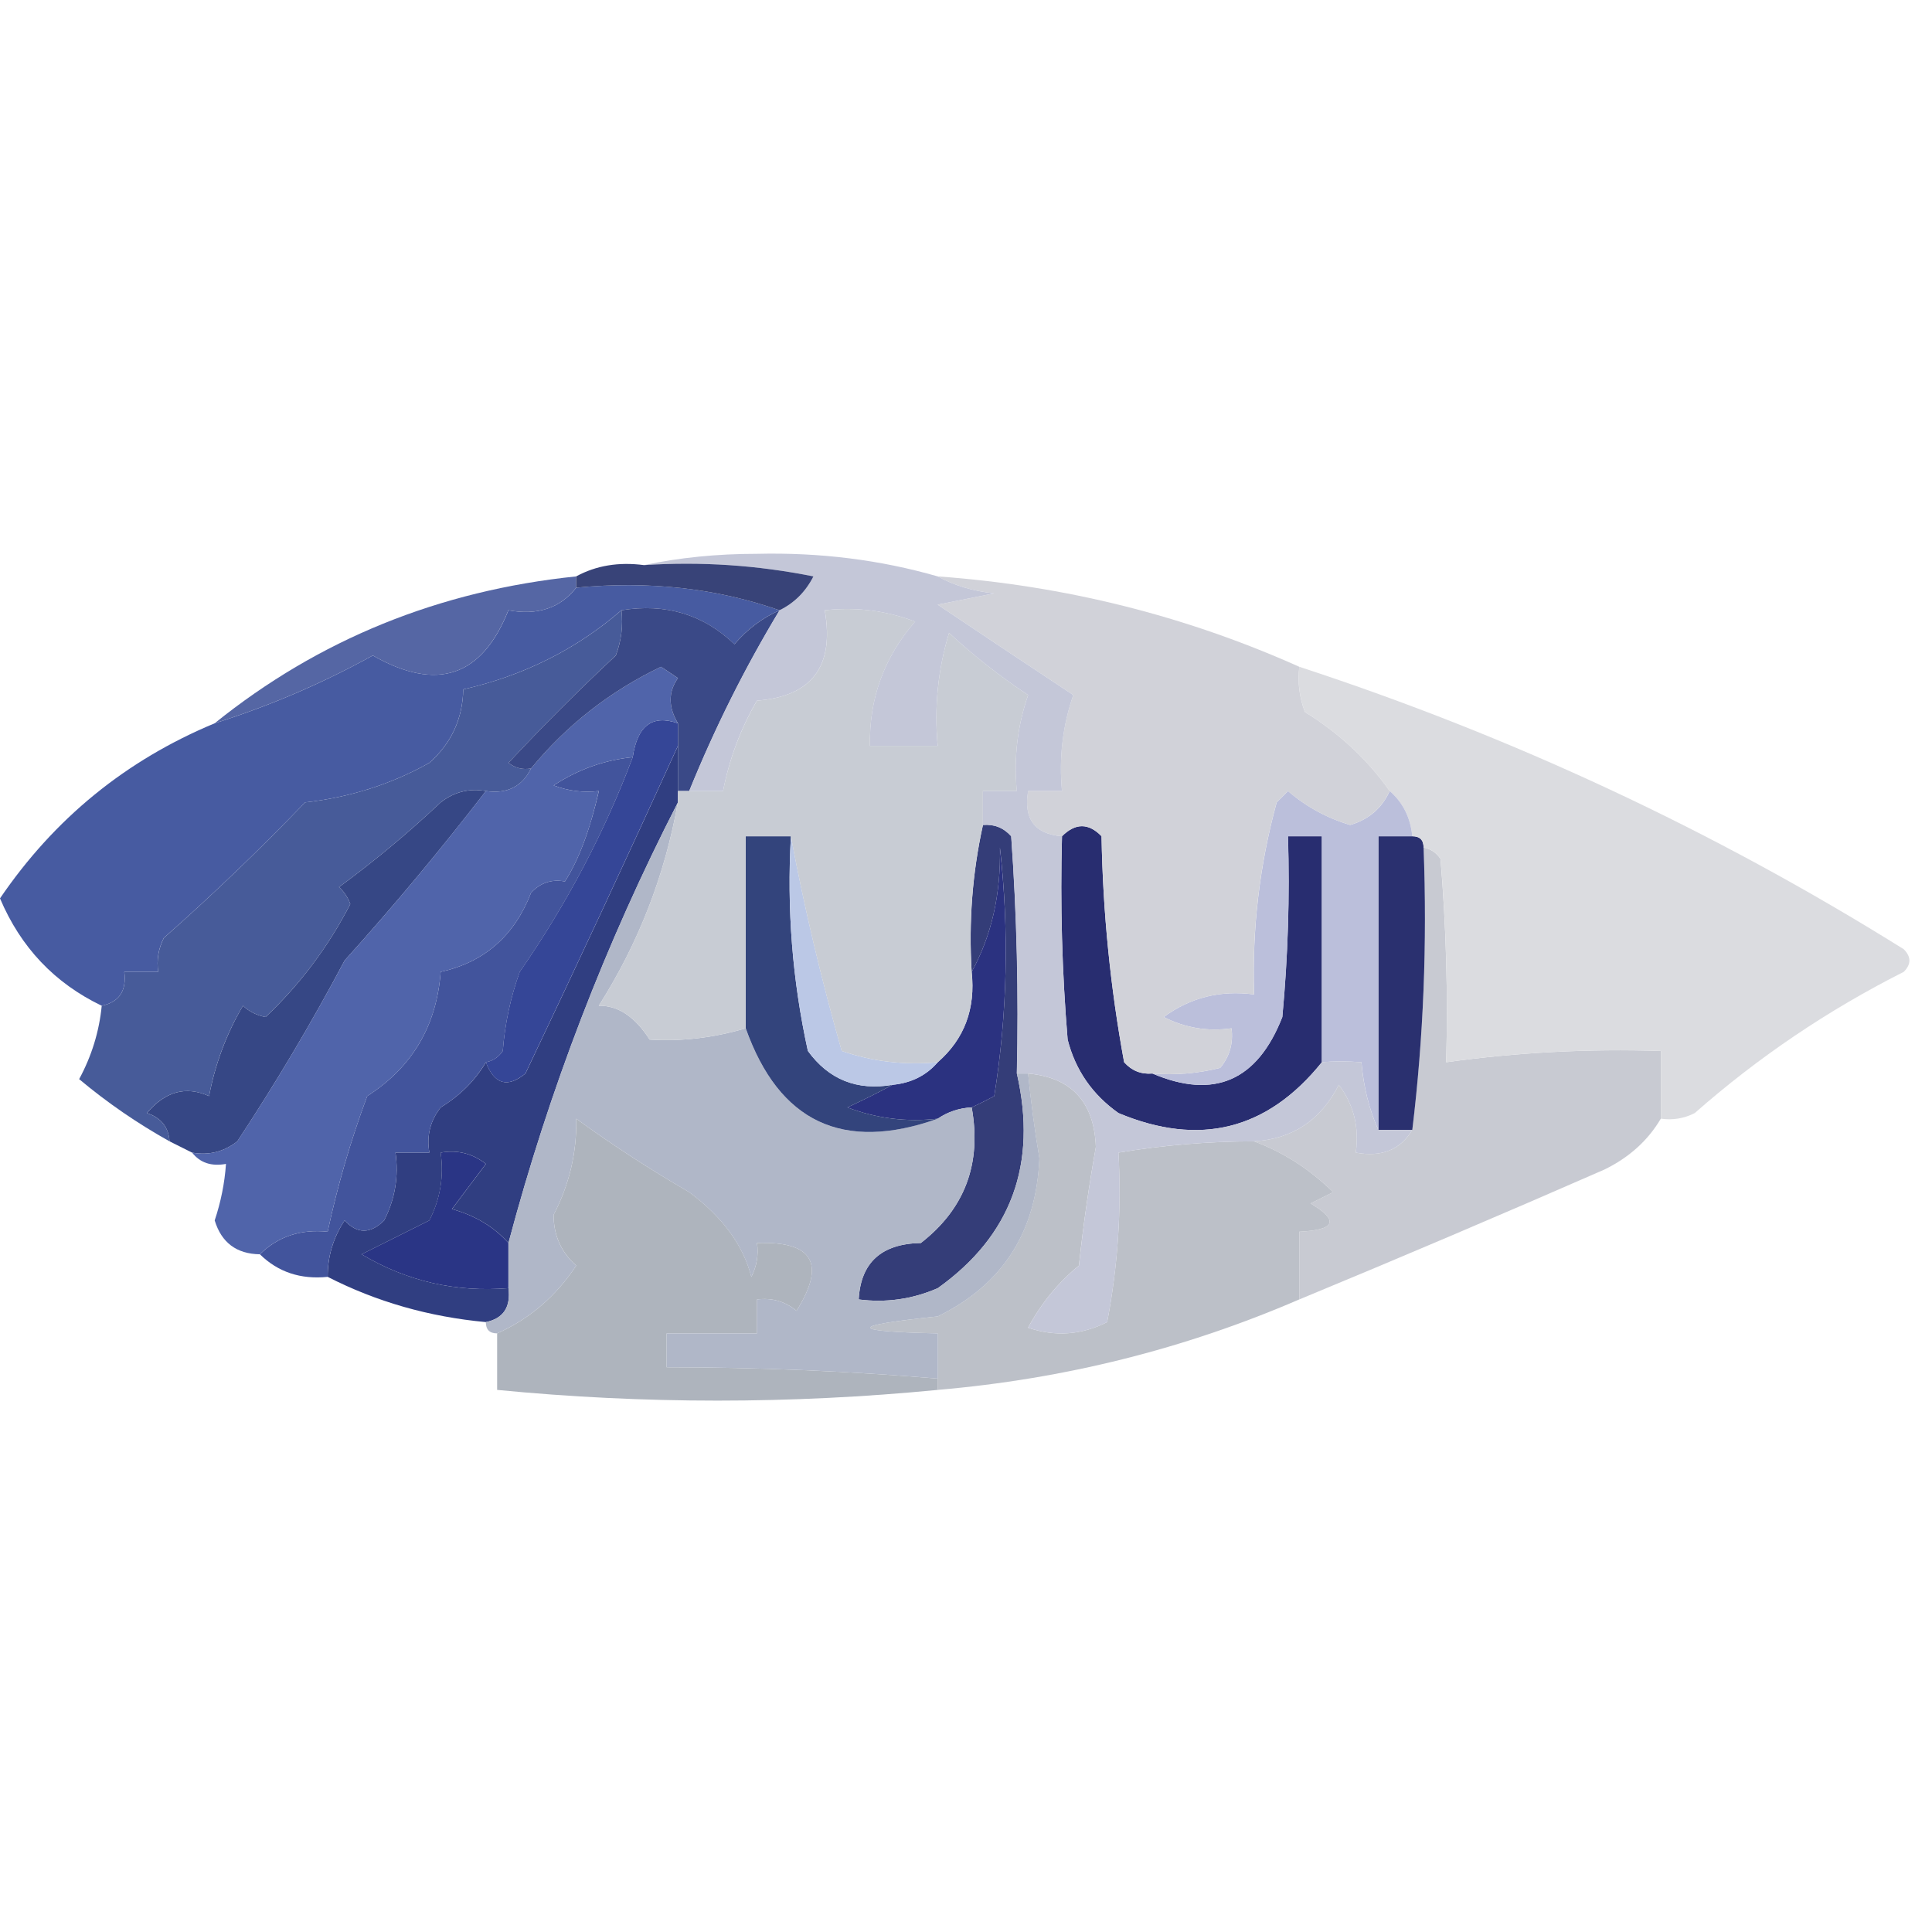 <svg width="32" height="32" viewBox="0 0 32 32" fill="none" xmlns="http://www.w3.org/2000/svg">
<path fill-rule="evenodd" clip-rule="evenodd" d="M8.421 20.588C8.421 20.837 8.421 21.087 8.421 21.336C7.548 21.408 6.737 21.221 5.988 20.775C6.361 20.588 6.735 20.401 7.111 20.214C7.292 19.859 7.354 19.485 7.298 19.091C7.575 19.042 7.824 19.104 8.047 19.278C7.86 19.527 7.672 19.777 7.485 20.026C7.868 20.132 8.18 20.319 8.421 20.588Z" fill="#2A3585"/>
<path fill-rule="evenodd" clip-rule="evenodd" d="M16.281 13.664C16.468 13.648 16.623 13.71 16.749 13.851C16.843 15.159 16.874 16.469 16.843 17.781C17.186 19.283 16.749 20.468 15.533 21.336C15.113 21.519 14.676 21.581 14.223 21.523C14.256 20.912 14.599 20.6 15.252 20.588C15.981 20.021 16.262 19.273 16.094 18.342C16.216 18.285 16.34 18.223 16.468 18.155C16.686 16.787 16.717 15.415 16.562 14.038C16.579 14.812 16.423 15.498 16.094 16.097C16.044 15.267 16.106 14.456 16.281 13.664Z" fill="#343D78"/>
<path fill-rule="evenodd" clip-rule="evenodd" d="M23.578 14.038C23.694 14.059 23.788 14.121 23.859 14.225C23.953 15.346 23.984 16.469 23.953 17.594C25.13 17.43 26.315 17.368 27.508 17.407C27.508 17.781 27.508 18.155 27.508 18.529C27.295 18.891 26.983 19.172 26.573 19.372C24.889 20.109 23.204 20.826 21.52 21.523C21.52 21.149 21.52 20.775 21.52 20.401C22.122 20.372 22.184 20.217 21.707 19.933C21.832 19.871 21.957 19.808 22.081 19.746C21.696 19.367 21.259 19.086 20.771 18.904C21.408 18.866 21.876 18.554 22.175 17.968C22.422 18.295 22.515 18.67 22.456 19.091C22.883 19.17 23.195 19.045 23.391 18.716C23.577 17.191 23.64 15.632 23.578 14.038Z" fill="#C8CAD2"/>
<path fill-rule="evenodd" clip-rule="evenodd" d="M11.229 12.354C11.229 12.603 11.229 12.853 11.229 13.102C11.229 13.165 11.229 13.227 11.229 13.29C10.03 15.625 9.094 18.058 8.422 20.588C8.181 20.319 7.869 20.132 7.486 20.026C7.673 19.777 7.861 19.527 8.048 19.278C7.825 19.104 7.576 19.042 7.299 19.091C7.355 19.485 7.293 19.859 7.112 20.214C6.736 20.401 6.362 20.588 5.989 20.775C6.738 21.221 7.549 21.408 8.422 21.336C8.462 21.651 8.337 21.838 8.048 21.898C7.108 21.811 6.235 21.562 5.428 21.149C5.426 20.811 5.52 20.499 5.708 20.214C5.917 20.44 6.135 20.44 6.363 20.214C6.544 19.859 6.606 19.485 6.551 19.091C6.738 19.091 6.925 19.091 7.112 19.091C7.063 18.814 7.125 18.565 7.299 18.342C7.62 18.146 7.87 17.896 8.048 17.594C8.189 17.962 8.407 18.024 8.703 17.781C9.559 15.981 10.401 14.172 11.229 12.354Z" fill="#303E81"/>
<path fill-rule="evenodd" clip-rule="evenodd" d="M15.533 22.834C15.533 22.896 15.533 22.958 15.533 23.021C13.097 23.258 10.665 23.258 8.234 23.021C8.234 22.709 8.234 22.397 8.234 22.085C8.771 21.845 9.208 21.471 9.544 20.962C9.294 20.74 9.169 20.459 9.17 20.12C9.431 19.619 9.556 19.088 9.544 18.529C10.133 18.958 10.757 19.363 11.416 19.746C11.967 20.155 12.31 20.623 12.445 21.149C12.535 20.972 12.566 20.785 12.539 20.588C13.465 20.555 13.684 20.929 13.193 21.711C13.004 21.554 12.786 21.492 12.539 21.523C12.539 21.711 12.539 21.898 12.539 22.085C12.039 22.085 11.54 22.085 11.041 22.085C11.041 22.272 11.041 22.459 11.041 22.646C12.542 22.646 14.039 22.709 15.533 22.834Z" fill="#AEB4BD"/>
<path fill-rule="evenodd" clip-rule="evenodd" d="M17.028 17.781C17.748 17.846 18.122 18.252 18.151 18.997C18.034 19.649 17.941 20.304 17.87 20.962C17.524 21.246 17.244 21.589 17.028 21.991C17.478 22.144 17.914 22.112 18.338 21.898C18.515 20.974 18.578 20.039 18.525 19.091C19.267 18.967 20.016 18.905 20.771 18.904C21.259 19.086 21.695 19.367 22.081 19.746C21.956 19.808 21.831 19.871 21.707 19.933C22.184 20.217 22.122 20.372 21.519 20.401C21.519 20.775 21.519 21.149 21.519 21.523C19.624 22.342 17.628 22.841 15.531 23.021C15.531 22.958 15.531 22.896 15.531 22.834C15.531 22.584 15.531 22.334 15.531 22.085C14.039 22.052 14.039 21.959 15.531 21.804C16.604 21.28 17.165 20.407 17.215 19.184C17.137 18.717 17.075 18.249 17.028 17.781Z" fill="#BCC0C8"/>
<path fill-rule="evenodd" clip-rule="evenodd" d="M10.48 12.541C10.017 13.779 9.393 14.964 8.609 16.097C8.456 16.521 8.363 16.957 8.328 17.407C8.256 17.511 8.163 17.573 8.047 17.594C7.869 17.896 7.62 18.146 7.299 18.342C7.125 18.565 7.063 18.814 7.112 19.091C6.925 19.091 6.737 19.091 6.55 19.091C6.606 19.485 6.544 19.859 6.363 20.214C6.135 20.44 5.917 20.44 5.708 20.214C5.519 20.499 5.426 20.811 5.427 21.149C4.979 21.194 4.604 21.07 4.305 20.775C4.604 20.48 4.979 20.356 5.427 20.401C5.59 19.642 5.808 18.893 6.082 18.155C6.827 17.677 7.232 16.991 7.299 16.097C8.02 15.938 8.519 15.502 8.796 14.787C8.95 14.621 9.137 14.559 9.357 14.6C9.586 14.242 9.773 13.743 9.919 13.102C9.662 13.132 9.412 13.101 9.17 13.009C9.573 12.745 10.009 12.589 10.48 12.541Z" fill="#42549C"/>
<path fill-rule="evenodd" clip-rule="evenodd" d="M16.094 18.342C15.886 18.353 15.699 18.415 15.532 18.529C15.018 18.588 14.519 18.526 14.035 18.342C14.306 18.216 14.556 18.092 14.784 17.968C15.093 17.938 15.342 17.813 15.532 17.594C15.973 17.209 16.16 16.71 16.094 16.097C16.423 15.498 16.579 14.812 16.561 14.038C16.717 15.415 16.686 16.787 16.468 18.155C16.34 18.223 16.215 18.285 16.094 18.342Z" fill="#2B3280"/>
<path fill-rule="evenodd" clip-rule="evenodd" d="M11.228 13.29C11.012 14.499 10.576 15.622 9.918 16.658C10.237 16.653 10.518 16.84 10.76 17.219C11.289 17.252 11.82 17.189 12.351 17.032C12.903 18.587 13.963 19.086 15.532 18.529C15.699 18.415 15.886 18.353 16.094 18.342C16.262 19.273 15.981 20.021 15.252 20.588C14.599 20.6 14.256 20.912 14.222 21.523C14.676 21.581 15.113 21.519 15.532 21.336C16.749 20.468 17.186 19.283 16.842 17.781C16.904 17.781 16.967 17.781 17.029 17.781C17.076 18.249 17.138 18.717 17.216 19.184C17.166 20.407 16.605 21.28 15.532 21.804C14.04 21.959 14.04 22.052 15.532 22.085C15.532 22.334 15.532 22.584 15.532 22.834C14.038 22.709 12.541 22.646 11.041 22.646C11.041 22.459 11.041 22.272 11.041 22.085C11.54 22.085 12.039 22.085 12.538 22.085C12.538 21.898 12.538 21.711 12.538 21.523C12.786 21.492 13.004 21.554 13.193 21.711C13.683 20.929 13.465 20.555 12.538 20.588C12.566 20.785 12.535 20.972 12.444 21.149C12.309 20.623 11.966 20.155 11.415 19.746C10.757 19.363 10.133 18.958 9.544 18.529C9.555 19.088 9.431 19.619 9.17 20.12C9.168 20.459 9.293 20.74 9.544 20.962C9.208 21.471 8.771 21.845 8.234 22.085C8.109 22.085 8.047 22.023 8.047 21.898C8.337 21.838 8.461 21.651 8.421 21.336C8.421 21.087 8.421 20.837 8.421 20.588C9.093 18.058 10.029 15.625 11.228 13.29Z" fill="#B0B7C8"/>
<path fill-rule="evenodd" clip-rule="evenodd" d="M13.1 13.851C13.031 15.053 13.124 16.238 13.381 17.407C13.727 17.882 14.194 18.069 14.784 17.968C14.556 18.092 14.307 18.216 14.036 18.342C14.52 18.526 15.019 18.588 15.533 18.529C13.964 19.086 12.904 18.587 12.352 17.032C12.352 15.972 12.352 14.911 12.352 13.851C12.601 13.851 12.851 13.851 13.1 13.851Z" fill="#33447C"/>
<path fill-rule="evenodd" clip-rule="evenodd" d="M8.048 13.102C7.312 14.058 6.532 14.994 5.708 15.909C5.163 16.938 4.57 17.936 3.931 18.904C3.708 19.078 3.459 19.14 3.182 19.091C3.057 19.028 2.933 18.966 2.808 18.904C2.793 18.67 2.669 18.514 2.434 18.436C2.737 18.076 3.08 17.982 3.463 18.155C3.564 17.623 3.751 17.124 4.024 16.658C4.129 16.756 4.254 16.818 4.399 16.845C4.971 16.303 5.439 15.679 5.802 14.974C5.763 14.864 5.7 14.771 5.615 14.693C6.202 14.262 6.764 13.794 7.299 13.29C7.522 13.116 7.771 13.053 8.048 13.102Z" fill="#364785"/>
<path fill-rule="evenodd" clip-rule="evenodd" d="M13.1 13.851C13.321 15.029 13.602 16.214 13.942 17.407C14.451 17.583 14.981 17.645 15.533 17.594C15.343 17.813 15.094 17.938 14.784 17.968C14.195 18.069 13.727 17.882 13.381 17.407C13.124 16.238 13.031 15.053 13.1 13.851Z" fill="#BBC8E6"/>
<path fill-rule="evenodd" clip-rule="evenodd" d="M11.228 11.98C11.228 12.104 11.228 12.229 11.228 12.354C10.4 14.172 9.558 15.981 8.702 17.781C8.406 18.024 8.188 17.962 8.047 17.594C8.162 17.573 8.256 17.511 8.328 17.407C8.362 16.957 8.456 16.521 8.608 16.097C9.392 14.964 10.016 13.779 10.48 12.541C10.556 12.018 10.806 11.831 11.228 11.98Z" fill="#354697"/>
<path fill-rule="evenodd" clip-rule="evenodd" d="M19.087 17.781C20.108 18.215 20.826 17.903 21.239 16.845C21.332 15.849 21.363 14.851 21.332 13.851C21.52 13.851 21.707 13.851 21.894 13.851C21.894 15.099 21.894 16.346 21.894 17.594C20.991 18.717 19.869 18.998 18.525 18.436C18.093 18.13 17.812 17.724 17.683 17.219C17.59 16.098 17.559 14.976 17.59 13.851C17.812 13.629 18.03 13.629 18.245 13.851C18.267 15.114 18.392 16.361 18.619 17.594C18.744 17.734 18.9 17.797 19.087 17.781Z" fill="#282D70"/>
<path fill-rule="evenodd" clip-rule="evenodd" d="M23.392 13.851C23.516 13.851 23.579 13.913 23.579 14.038C23.64 15.632 23.577 17.191 23.392 18.716C23.204 18.716 23.017 18.716 22.83 18.716C22.83 17.095 22.83 15.473 22.83 13.851C23.017 13.851 23.204 13.851 23.392 13.851Z" fill="#2A306F"/>
<path fill-rule="evenodd" clip-rule="evenodd" d="M21.52 11.044C25.05 12.199 28.387 13.758 31.532 15.722C31.657 15.847 31.657 15.972 31.532 16.097C30.275 16.731 29.121 17.511 28.07 18.436C27.893 18.526 27.706 18.557 27.509 18.529C27.509 18.155 27.509 17.781 27.509 17.407C26.315 17.368 25.13 17.43 23.953 17.594C23.984 16.469 23.953 15.346 23.86 14.225C23.788 14.121 23.694 14.059 23.579 14.038C23.579 13.913 23.517 13.851 23.392 13.851C23.362 13.542 23.237 13.292 23.017 13.102C22.652 12.582 22.184 12.145 21.614 11.793C21.522 11.55 21.491 11.301 21.52 11.044Z" fill="#DBDCE0"/>
<path fill-rule="evenodd" clip-rule="evenodd" d="M10.293 10.108C10.322 10.365 10.291 10.615 10.199 10.857C9.589 11.428 8.996 12.021 8.422 12.635C8.533 12.722 8.658 12.753 8.796 12.728C8.649 13.028 8.399 13.153 8.047 13.102C7.771 13.053 7.521 13.116 7.299 13.29C6.764 13.794 6.202 14.262 5.615 14.693C5.7 14.771 5.763 14.864 5.802 14.974C5.439 15.679 4.971 16.303 4.398 16.845C4.254 16.818 4.129 16.756 4.024 16.658C3.75 17.124 3.563 17.623 3.463 18.155C3.079 17.982 2.736 18.076 2.433 18.436C2.668 18.514 2.793 18.67 2.808 18.904C2.276 18.607 1.777 18.264 1.311 17.874C1.518 17.491 1.643 17.086 1.685 16.658C1.975 16.598 2.099 16.411 2.059 16.097C2.246 16.097 2.433 16.097 2.62 16.097C2.593 15.9 2.624 15.713 2.714 15.535C3.527 14.816 4.307 14.067 5.053 13.29C5.795 13.207 6.481 12.989 7.112 12.635C7.477 12.31 7.664 11.905 7.673 11.418C8.671 11.192 9.544 10.755 10.293 10.108Z" fill="#475B99"/>
<path fill-rule="evenodd" clip-rule="evenodd" d="M23.018 13.102C23.237 13.292 23.362 13.542 23.392 13.851C23.205 13.851 23.018 13.851 22.831 13.851C22.831 15.473 22.831 17.095 22.831 18.716C22.679 18.381 22.586 18.007 22.55 17.594C22.309 17.575 22.091 17.575 21.895 17.594C21.895 16.346 21.895 15.099 21.895 13.851C21.708 13.851 21.521 13.851 21.334 13.851C21.365 14.851 21.333 15.849 21.24 16.845C20.827 17.903 20.109 18.215 19.088 17.781C19.467 17.811 19.841 17.78 20.211 17.687C20.367 17.498 20.43 17.28 20.398 17.032C20.004 17.088 19.63 17.026 19.275 16.845C19.715 16.522 20.214 16.397 20.772 16.471C20.737 15.389 20.862 14.329 21.146 13.29C21.209 13.227 21.271 13.165 21.334 13.102C21.635 13.362 21.978 13.549 22.363 13.664C22.67 13.575 22.888 13.387 23.018 13.102Z" fill="#BBBFDB"/>
<path fill-rule="evenodd" clip-rule="evenodd" d="M9.544 9.734C10.746 9.618 11.869 9.743 12.912 10.108C12.627 10.234 12.377 10.421 12.164 10.67C11.646 10.175 11.022 9.988 10.292 10.108C9.543 10.755 8.67 11.192 7.673 11.418C7.663 11.905 7.476 12.31 7.111 12.635C6.48 12.989 5.794 13.207 5.053 13.29C4.306 14.067 3.527 14.816 2.713 15.535C2.623 15.713 2.592 15.9 2.62 16.097C2.433 16.097 2.246 16.097 2.058 16.097C2.099 16.411 1.974 16.598 1.684 16.658C0.904 16.283 0.343 15.691 0 14.88C0.901 13.557 2.086 12.591 3.556 11.98C4.467 11.692 5.34 11.318 6.175 10.857C7.234 11.461 7.982 11.211 8.421 10.108C8.904 10.197 9.279 10.072 9.544 9.734Z" fill="#475BA1"/>
<path fill-rule="evenodd" clip-rule="evenodd" d="M11.228 11.98C10.806 11.831 10.557 12.018 10.48 12.541C10.009 12.589 9.572 12.745 9.17 13.009C9.412 13.101 9.661 13.132 9.918 13.102C9.773 13.743 9.586 14.242 9.357 14.6C9.137 14.559 8.95 14.621 8.796 14.787C8.519 15.502 8.02 15.938 7.299 16.097C7.232 16.991 6.827 17.677 6.082 18.155C5.808 18.893 5.589 19.642 5.427 20.401C4.978 20.356 4.604 20.48 4.304 20.775C3.918 20.769 3.668 20.582 3.556 20.214C3.658 19.908 3.721 19.596 3.743 19.278C3.501 19.322 3.314 19.26 3.182 19.091C3.458 19.14 3.708 19.078 3.93 18.904C4.57 17.936 5.162 16.938 5.708 15.909C6.532 14.994 7.311 14.058 8.047 13.102C8.399 13.153 8.648 13.028 8.796 12.728C9.385 12.011 10.102 11.45 10.948 11.044C11.041 11.106 11.135 11.169 11.228 11.231C11.067 11.461 11.067 11.71 11.228 11.98Z" fill="#5064AA"/>
<path fill-rule="evenodd" clip-rule="evenodd" d="M10.293 10.108C11.023 9.988 11.647 10.175 12.165 10.67C12.378 10.421 12.628 10.234 12.913 10.108C12.338 11.06 11.839 12.059 11.416 13.102C11.354 13.102 11.291 13.102 11.229 13.102C11.229 12.853 11.229 12.603 11.229 12.354C11.229 12.229 11.229 12.104 11.229 11.98C11.067 11.71 11.067 11.461 11.229 11.231C11.135 11.169 11.042 11.106 10.948 11.044C10.102 11.45 9.385 12.011 8.796 12.728C8.658 12.753 8.533 12.722 8.422 12.635C8.996 12.021 9.589 11.428 10.2 10.857C10.291 10.615 10.322 10.365 10.293 10.108Z" fill="#3A4987"/>
<path fill-rule="evenodd" clip-rule="evenodd" d="M16.28 13.664C16.105 14.456 16.043 15.267 16.093 16.097C16.16 16.71 15.973 17.209 15.532 17.594C14.98 17.645 14.45 17.583 13.941 17.407C13.601 16.214 13.32 15.029 13.099 13.851C12.85 13.851 12.6 13.851 12.351 13.851C12.351 14.911 12.351 15.972 12.351 17.032C11.819 17.189 11.289 17.252 10.76 17.219C10.518 16.84 10.237 16.653 9.918 16.658C10.575 15.622 11.012 14.499 11.228 13.29C11.228 13.227 11.228 13.165 11.228 13.102C11.29 13.102 11.353 13.102 11.415 13.102C11.602 13.102 11.789 13.102 11.976 13.102C12.082 12.565 12.269 12.066 12.538 11.605C13.449 11.534 13.824 11.035 13.661 10.108C14.175 10.05 14.674 10.112 15.158 10.295C14.643 10.887 14.394 11.573 14.409 12.354C14.784 12.354 15.158 12.354 15.532 12.354C15.472 11.718 15.534 11.094 15.719 10.483C16.129 10.861 16.566 11.204 17.029 11.512C16.852 12.021 16.79 12.551 16.842 13.102C16.655 13.102 16.468 13.102 16.28 13.102C16.28 13.29 16.28 13.477 16.28 13.664Z" fill="#C8CCD4"/>
<path fill-rule="evenodd" clip-rule="evenodd" d="M9.543 9.547C9.543 9.609 9.543 9.672 9.543 9.734C9.278 10.072 8.903 10.197 8.42 10.108C7.981 11.211 7.233 11.461 6.175 10.857C5.339 11.318 4.466 11.692 3.555 11.98C5.28 10.591 7.276 9.781 9.543 9.547Z" fill="#5566A4"/>
<path fill-rule="evenodd" clip-rule="evenodd" d="M15.531 9.547C17.635 9.699 19.631 10.198 21.52 11.044C21.49 11.301 21.521 11.55 21.613 11.793C22.183 12.145 22.651 12.582 23.017 13.102C22.887 13.387 22.669 13.575 22.362 13.664C21.977 13.549 21.634 13.362 21.332 13.102C21.27 13.165 21.208 13.227 21.145 13.29C20.86 14.329 20.736 15.389 20.771 16.471C20.213 16.397 19.714 16.522 19.274 16.845C19.629 17.026 20.003 17.088 20.397 17.032C20.429 17.28 20.366 17.498 20.21 17.687C19.84 17.78 19.466 17.811 19.087 17.781C18.9 17.797 18.744 17.734 18.619 17.594C18.392 16.361 18.267 15.114 18.245 13.851C18.03 13.629 17.812 13.629 17.59 13.851C17.138 13.815 16.951 13.565 17.028 13.102C17.215 13.102 17.403 13.102 17.59 13.102C17.538 12.551 17.6 12.021 17.777 11.512C17.015 11.008 16.267 10.509 15.531 10.015C15.843 9.952 16.155 9.89 16.467 9.828C16.115 9.791 15.803 9.697 15.531 9.547Z" fill="#D1D2D9"/>
<path fill-rule="evenodd" clip-rule="evenodd" d="M10.666 9.36C11.255 9.235 11.879 9.173 12.537 9.173C13.581 9.148 14.579 9.273 15.531 9.547C15.803 9.697 16.115 9.791 16.467 9.828C16.155 9.89 15.844 9.952 15.531 10.015C16.267 10.509 17.015 11.008 17.777 11.512C17.601 12.021 17.538 12.551 17.59 13.102C17.403 13.102 17.216 13.102 17.029 13.102C16.951 13.565 17.139 13.815 17.59 13.851C17.559 14.976 17.59 16.098 17.684 17.219C17.813 17.724 18.093 18.13 18.526 18.436C19.869 18.998 20.991 18.717 21.894 17.594C22.09 17.575 22.309 17.575 22.549 17.594C22.585 18.007 22.678 18.381 22.83 18.716C23.017 18.716 23.204 18.716 23.391 18.716C23.194 19.045 22.882 19.17 22.456 19.091C22.515 18.67 22.422 18.295 22.175 17.968C21.876 18.554 21.408 18.866 20.771 18.904C20.016 18.905 19.268 18.967 18.526 19.091C18.578 20.039 18.516 20.974 18.338 21.898C17.915 22.112 17.478 22.144 17.029 21.991C17.244 21.589 17.525 21.246 17.871 20.962C17.941 20.304 18.035 19.649 18.151 18.997C18.122 18.252 17.748 17.846 17.029 17.781C16.966 17.781 16.904 17.781 16.841 17.781C16.872 16.469 16.841 15.159 16.748 13.851C16.622 13.71 16.466 13.648 16.28 13.664C16.28 13.477 16.28 13.29 16.28 13.102C16.467 13.102 16.654 13.102 16.841 13.102C16.79 12.551 16.852 12.021 17.029 11.512C16.565 11.204 16.128 10.861 15.719 10.483C15.534 11.094 15.472 11.718 15.531 12.354C15.157 12.354 14.783 12.354 14.409 12.354C14.393 11.573 14.643 10.887 15.157 10.295C14.673 10.112 14.174 10.05 13.66 10.108C13.823 11.035 13.449 11.534 12.537 11.605C12.268 12.066 12.081 12.565 11.976 13.102C11.789 13.102 11.602 13.102 11.415 13.102C11.838 12.059 12.337 11.06 12.912 10.108C13.157 9.988 13.344 9.8 13.473 9.547C12.546 9.361 11.61 9.298 10.666 9.36Z" fill="#C4C7D8"/>
<path fill-rule="evenodd" clip-rule="evenodd" d="M10.666 9.36C11.61 9.298 12.545 9.361 13.473 9.547C13.344 9.8 13.157 9.988 12.911 10.108C11.868 9.743 10.745 9.618 9.543 9.734C9.543 9.672 9.543 9.609 9.543 9.547C9.873 9.367 10.248 9.305 10.666 9.36Z" fill="#384378"/>
</svg>
